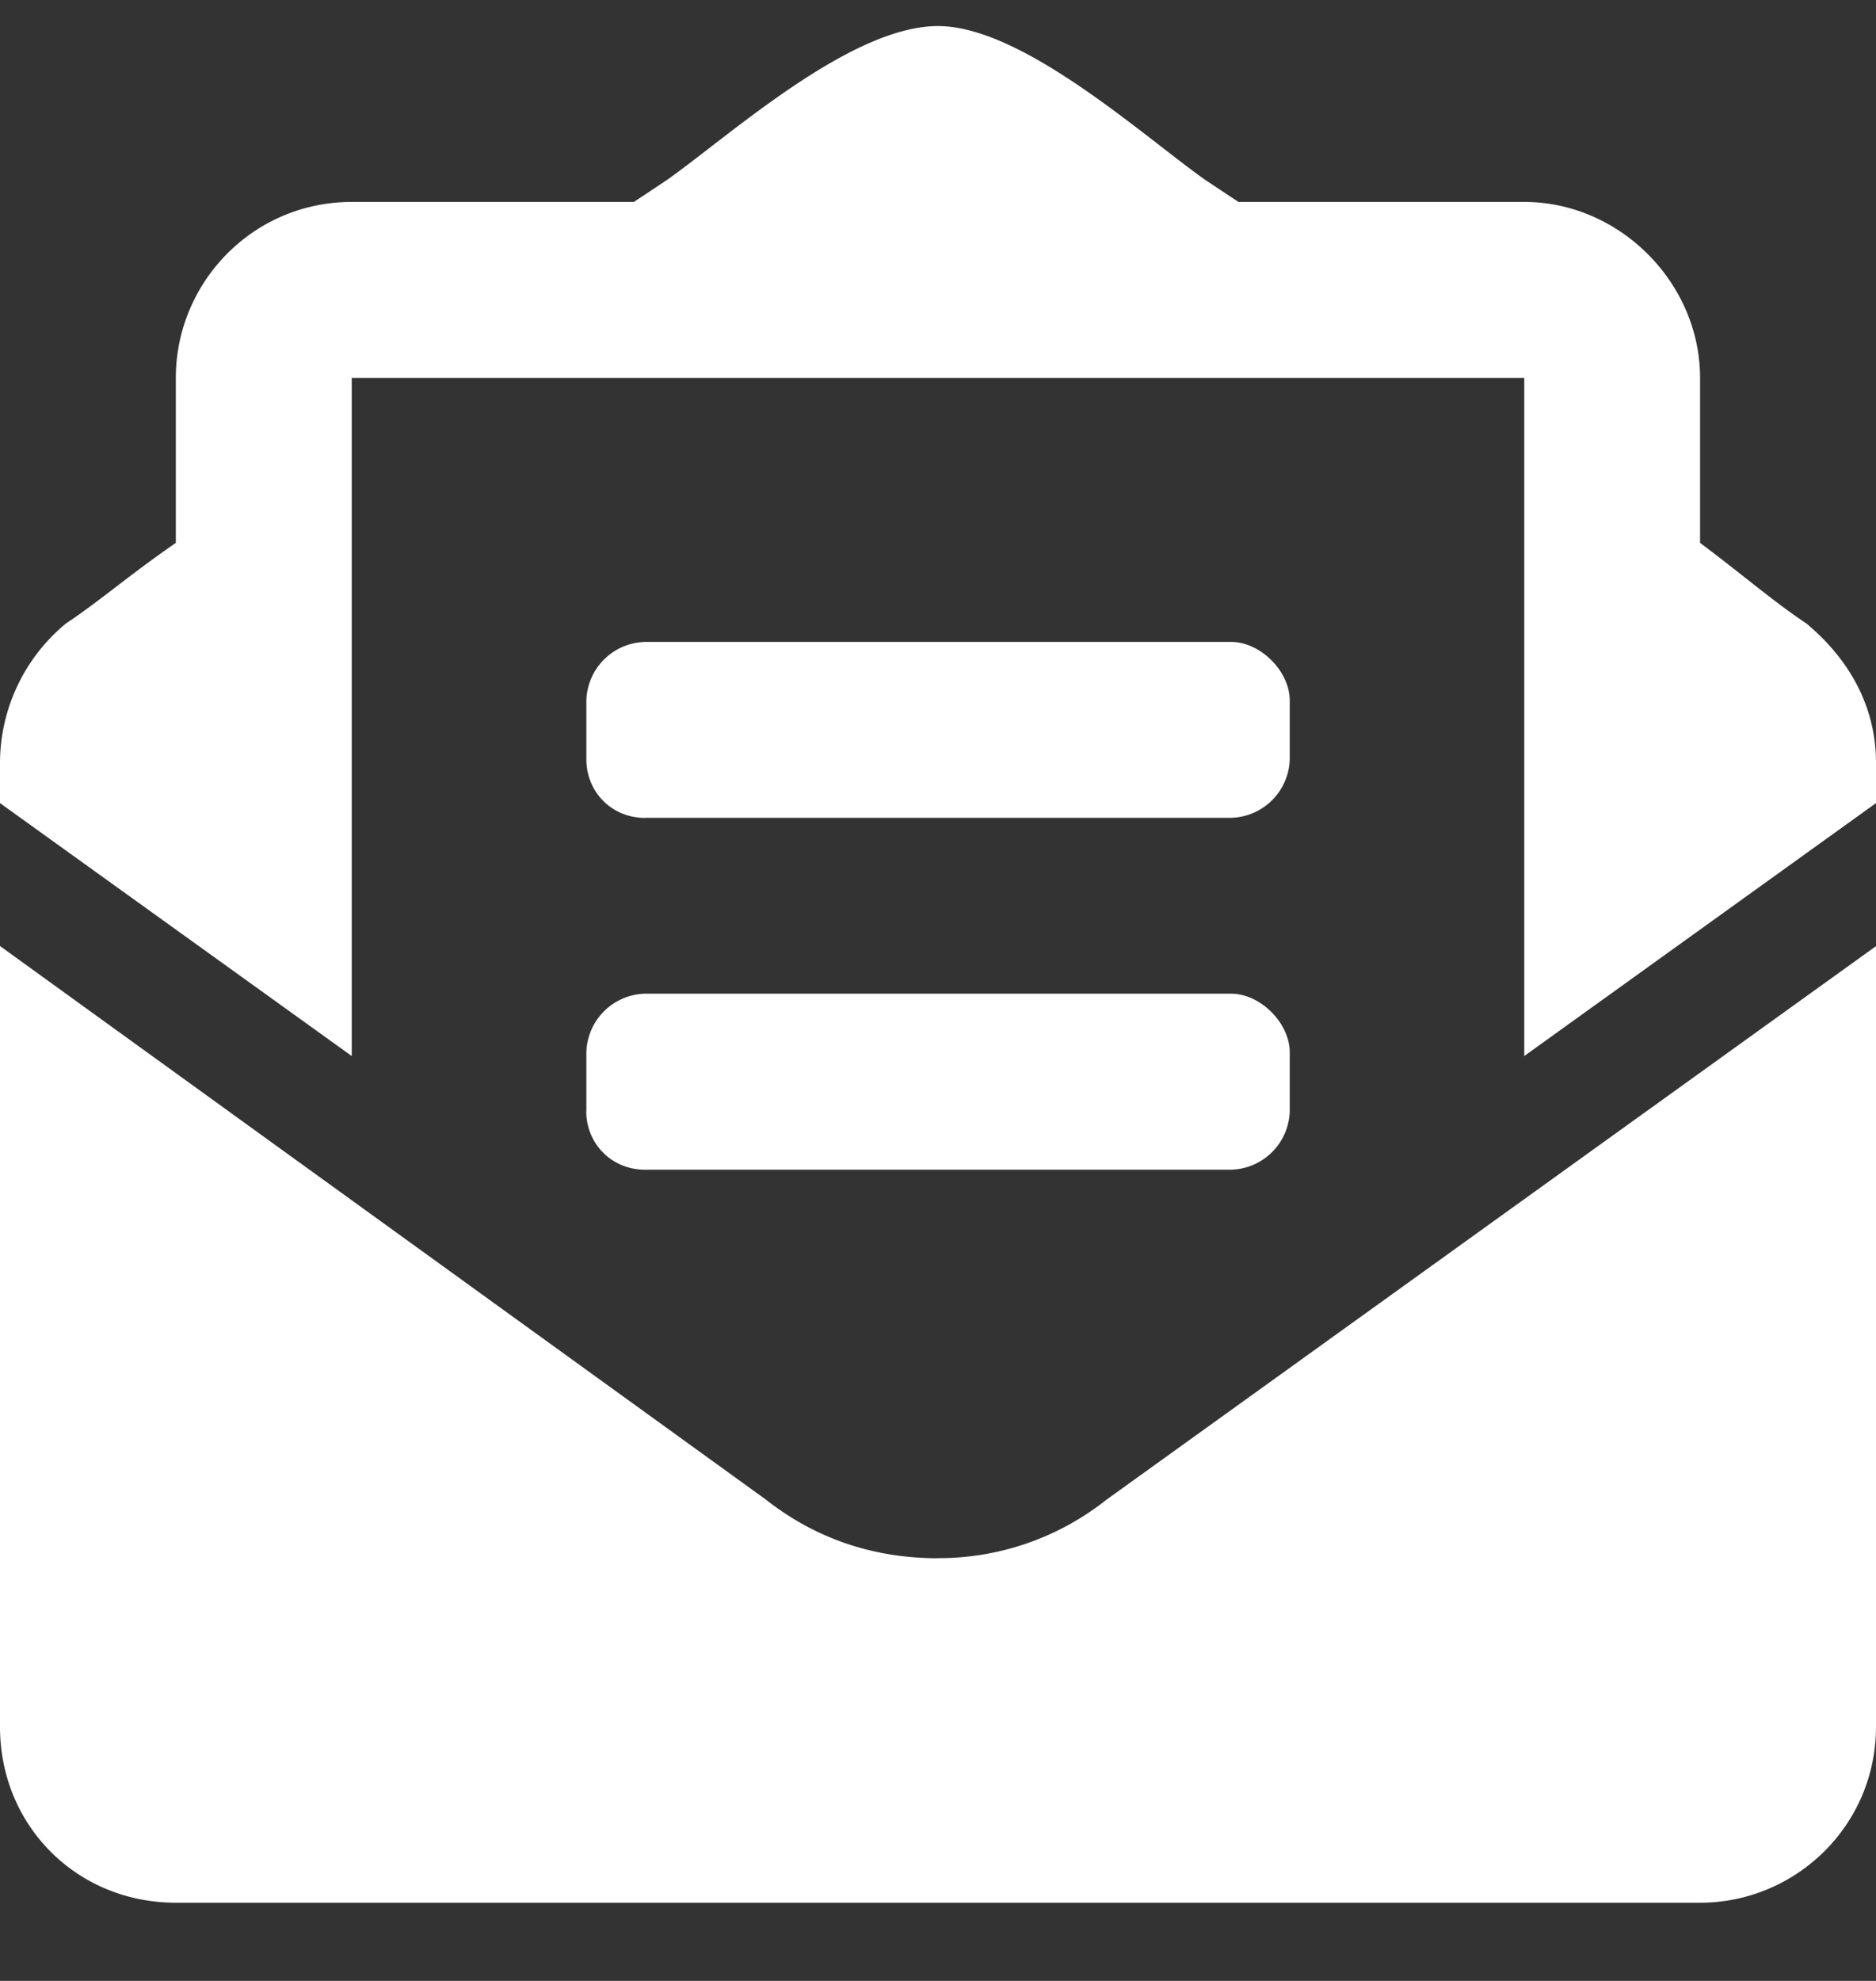 <svg width="18" height="19" fill="none" xmlns="http://www.w3.org/2000/svg"><rect width="100%" height="100%" fill="#333333" stroke="none"/><path d="M6.188 7.844h5.625a.578.578 0 0 0 .562-.563V6.72c0-.282-.281-.563-.563-.563H6.189a.578.578 0 0 0-.563.563v.562c0 .317.246.563.563.563Zm-.563 2.812c0 .317.246.563.563.563h5.625a.578.578 0 0 0 .562-.563v-.562c0-.281-.281-.563-.563-.563H6.189a.578.578 0 0 0-.563.563v.562ZM9 14.946c-.598 0-1.16-.176-1.652-.563L0 9.074v7.489c0 .949.738 1.687 1.688 1.687h14.624c.915 0 1.688-.738 1.688-1.688V9.075l-7.383 5.309A2.588 2.588 0 0 1 9 14.945Zm8.332-8.966c-.316-.21-.598-.457-1.02-.773V3.625c0-.914-.773-1.688-1.687-1.688h-2.742l-.317-.21C10.97 1.305 9.81.25 9 .25c-.844 0-2.004 1.055-2.602 1.477l-.316.21H3.375c-.95 0-1.688.774-1.688 1.688v1.582C1.23 5.523.95 5.77.633 5.98A1.738 1.738 0 0 0 0 7.316v.387l3.375 2.426V3.625h11.25v6.504L18 7.703v-.387c0-.527-.246-.984-.668-1.336Z" fill="#fff"/></svg>